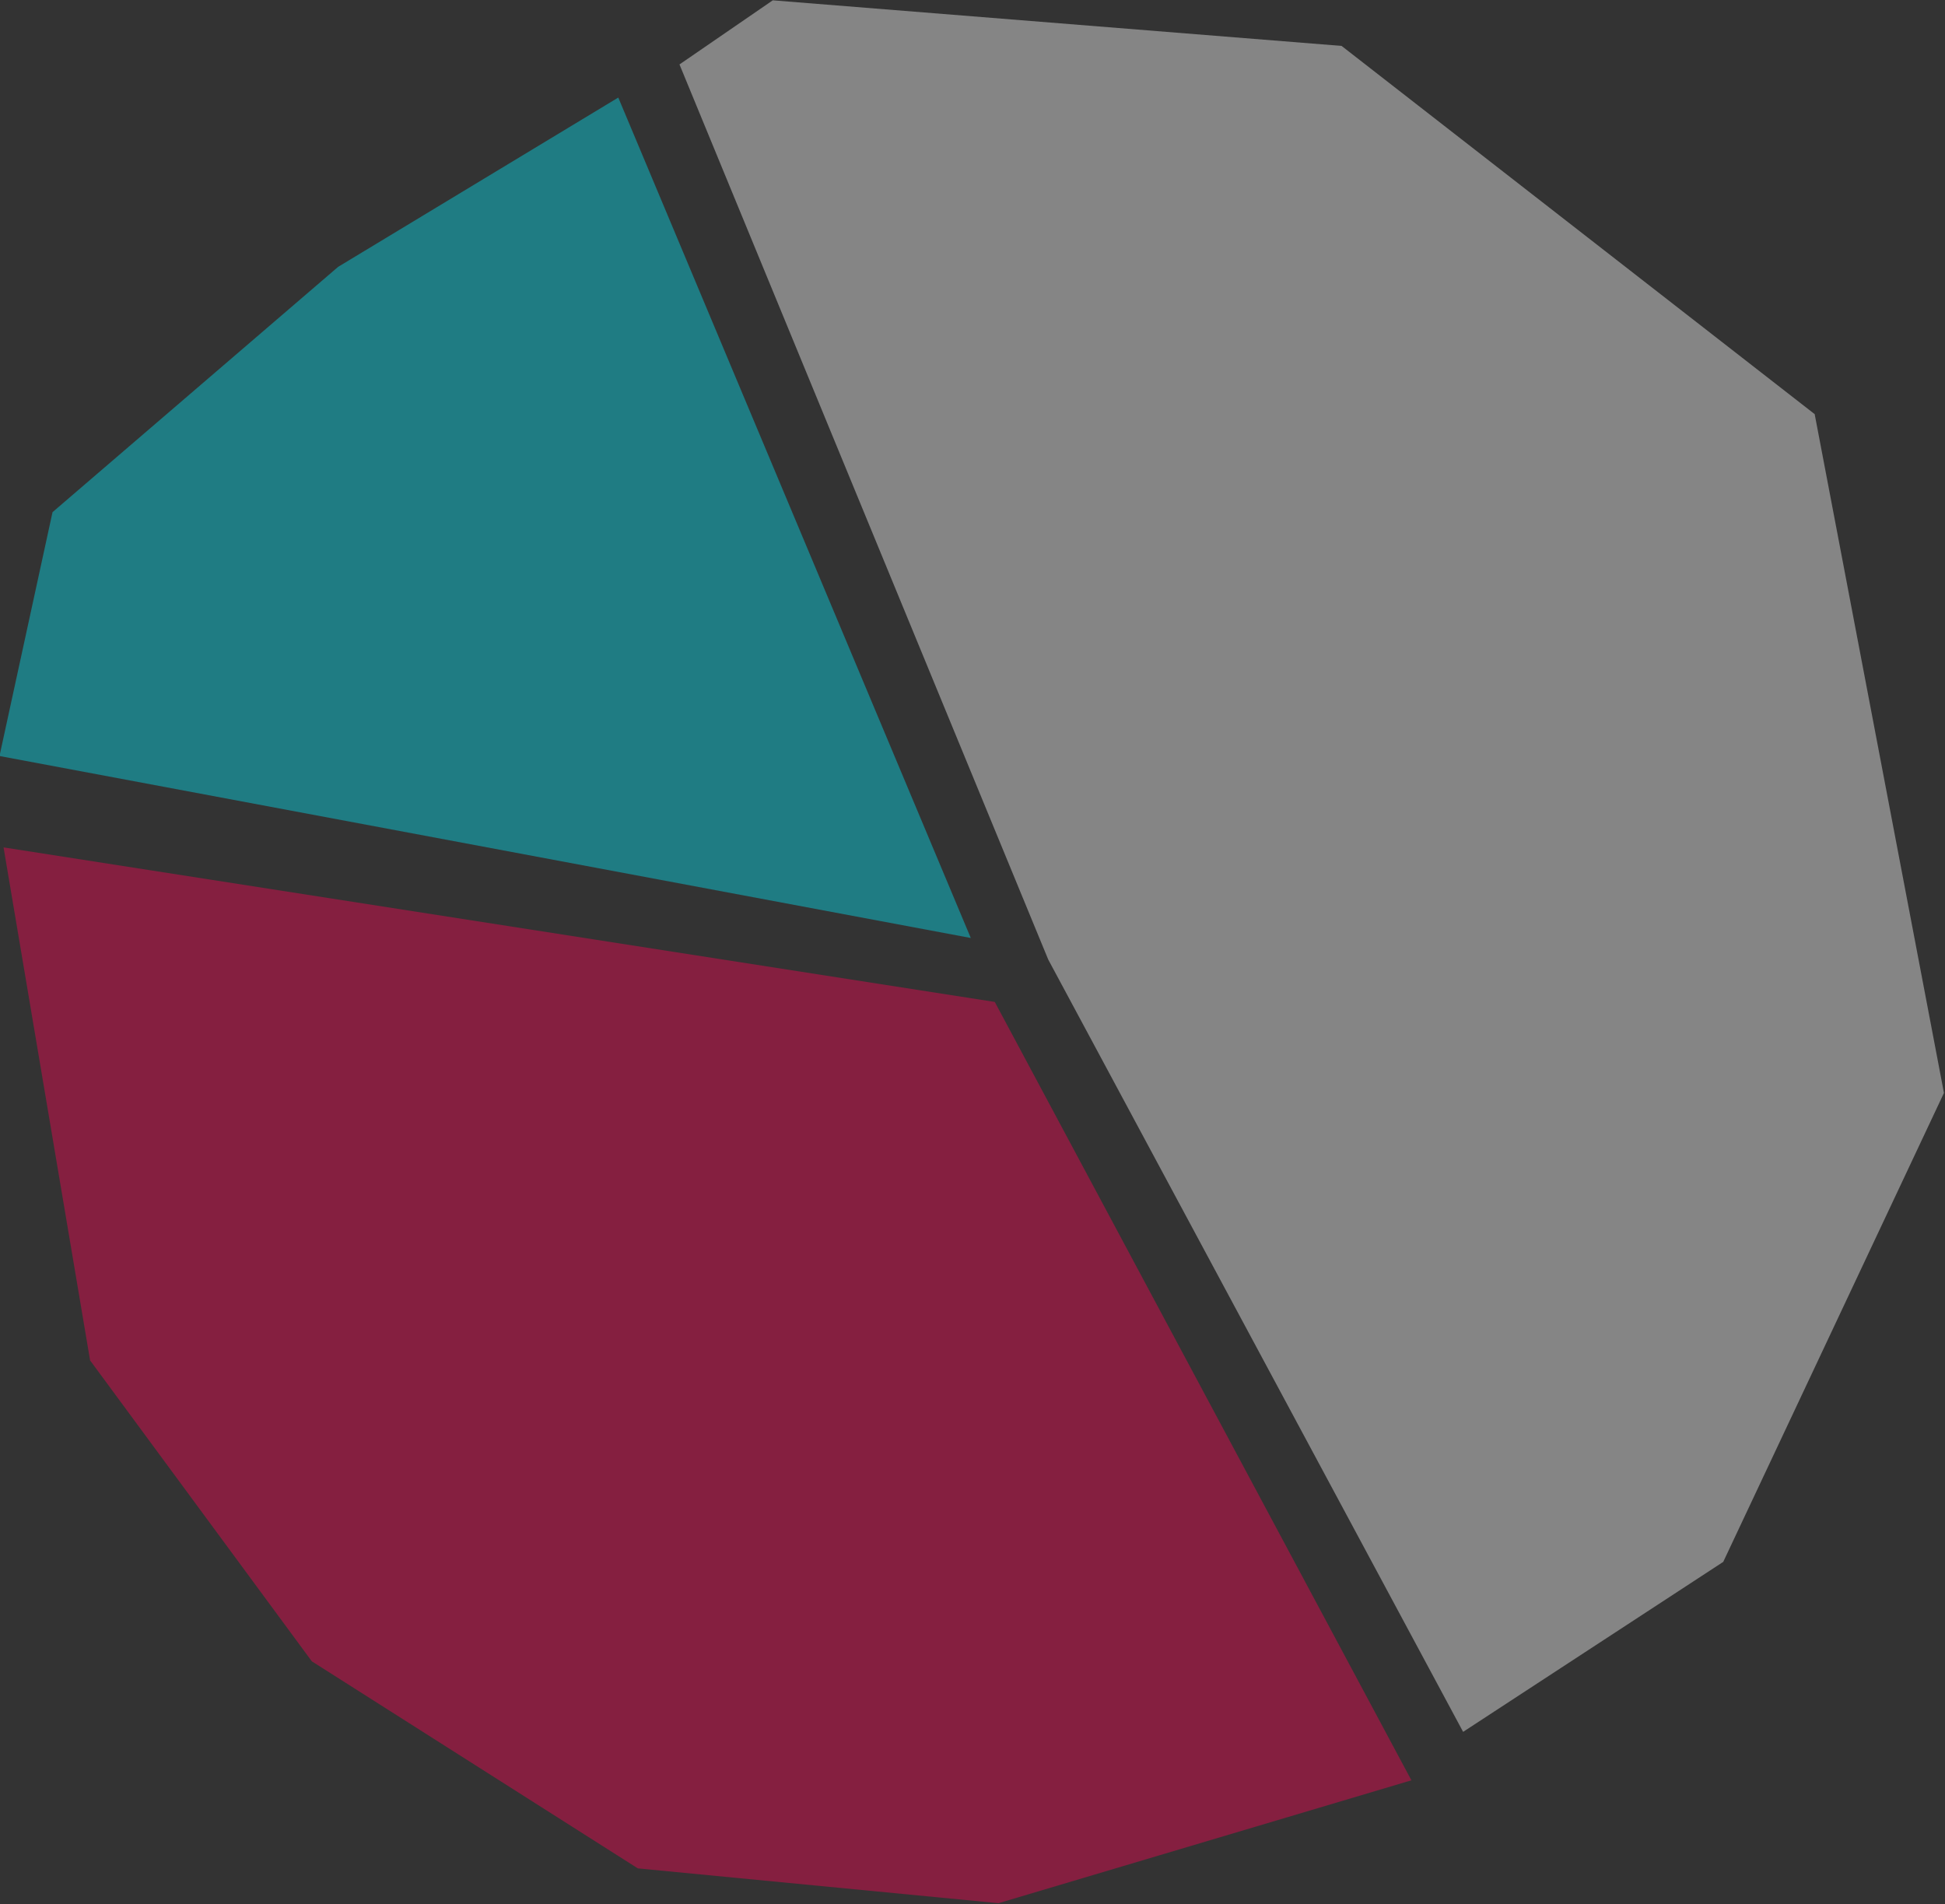 <svg id="Calque_1" data-name="Calque 1" xmlns="http://www.w3.org/2000/svg" viewBox="0 0 614 601"><rect x="0" y="0" width="614" height="601" fill="#333333" stroke="none"/><title>chart-stats-no-arrow</title><polygon points="-0.16 238.63 16.58 161.66 106.74 84.23 195.18 30.79 306.46 296.07 -0.16 238.63" style="fill:#02e8fb;opacity:0.4"/><polygon points="1.12 267.47 28.44 429.4 98.43 524.38 201.35 589.74 315.21 600.73 445.56 561.94 314.03 316.25 1.12 267.47" style="fill:#ff0053;opacity:0.4"/><polygon points="214.5 20.34 243.95 0.1 423.51 14.49 572.86 130.72 613.67 344.98 543.99 493 461.88 546.65 330.91 302.88 214.5 20.34" style="fill:#fff;opacity:0.4"/></svg>